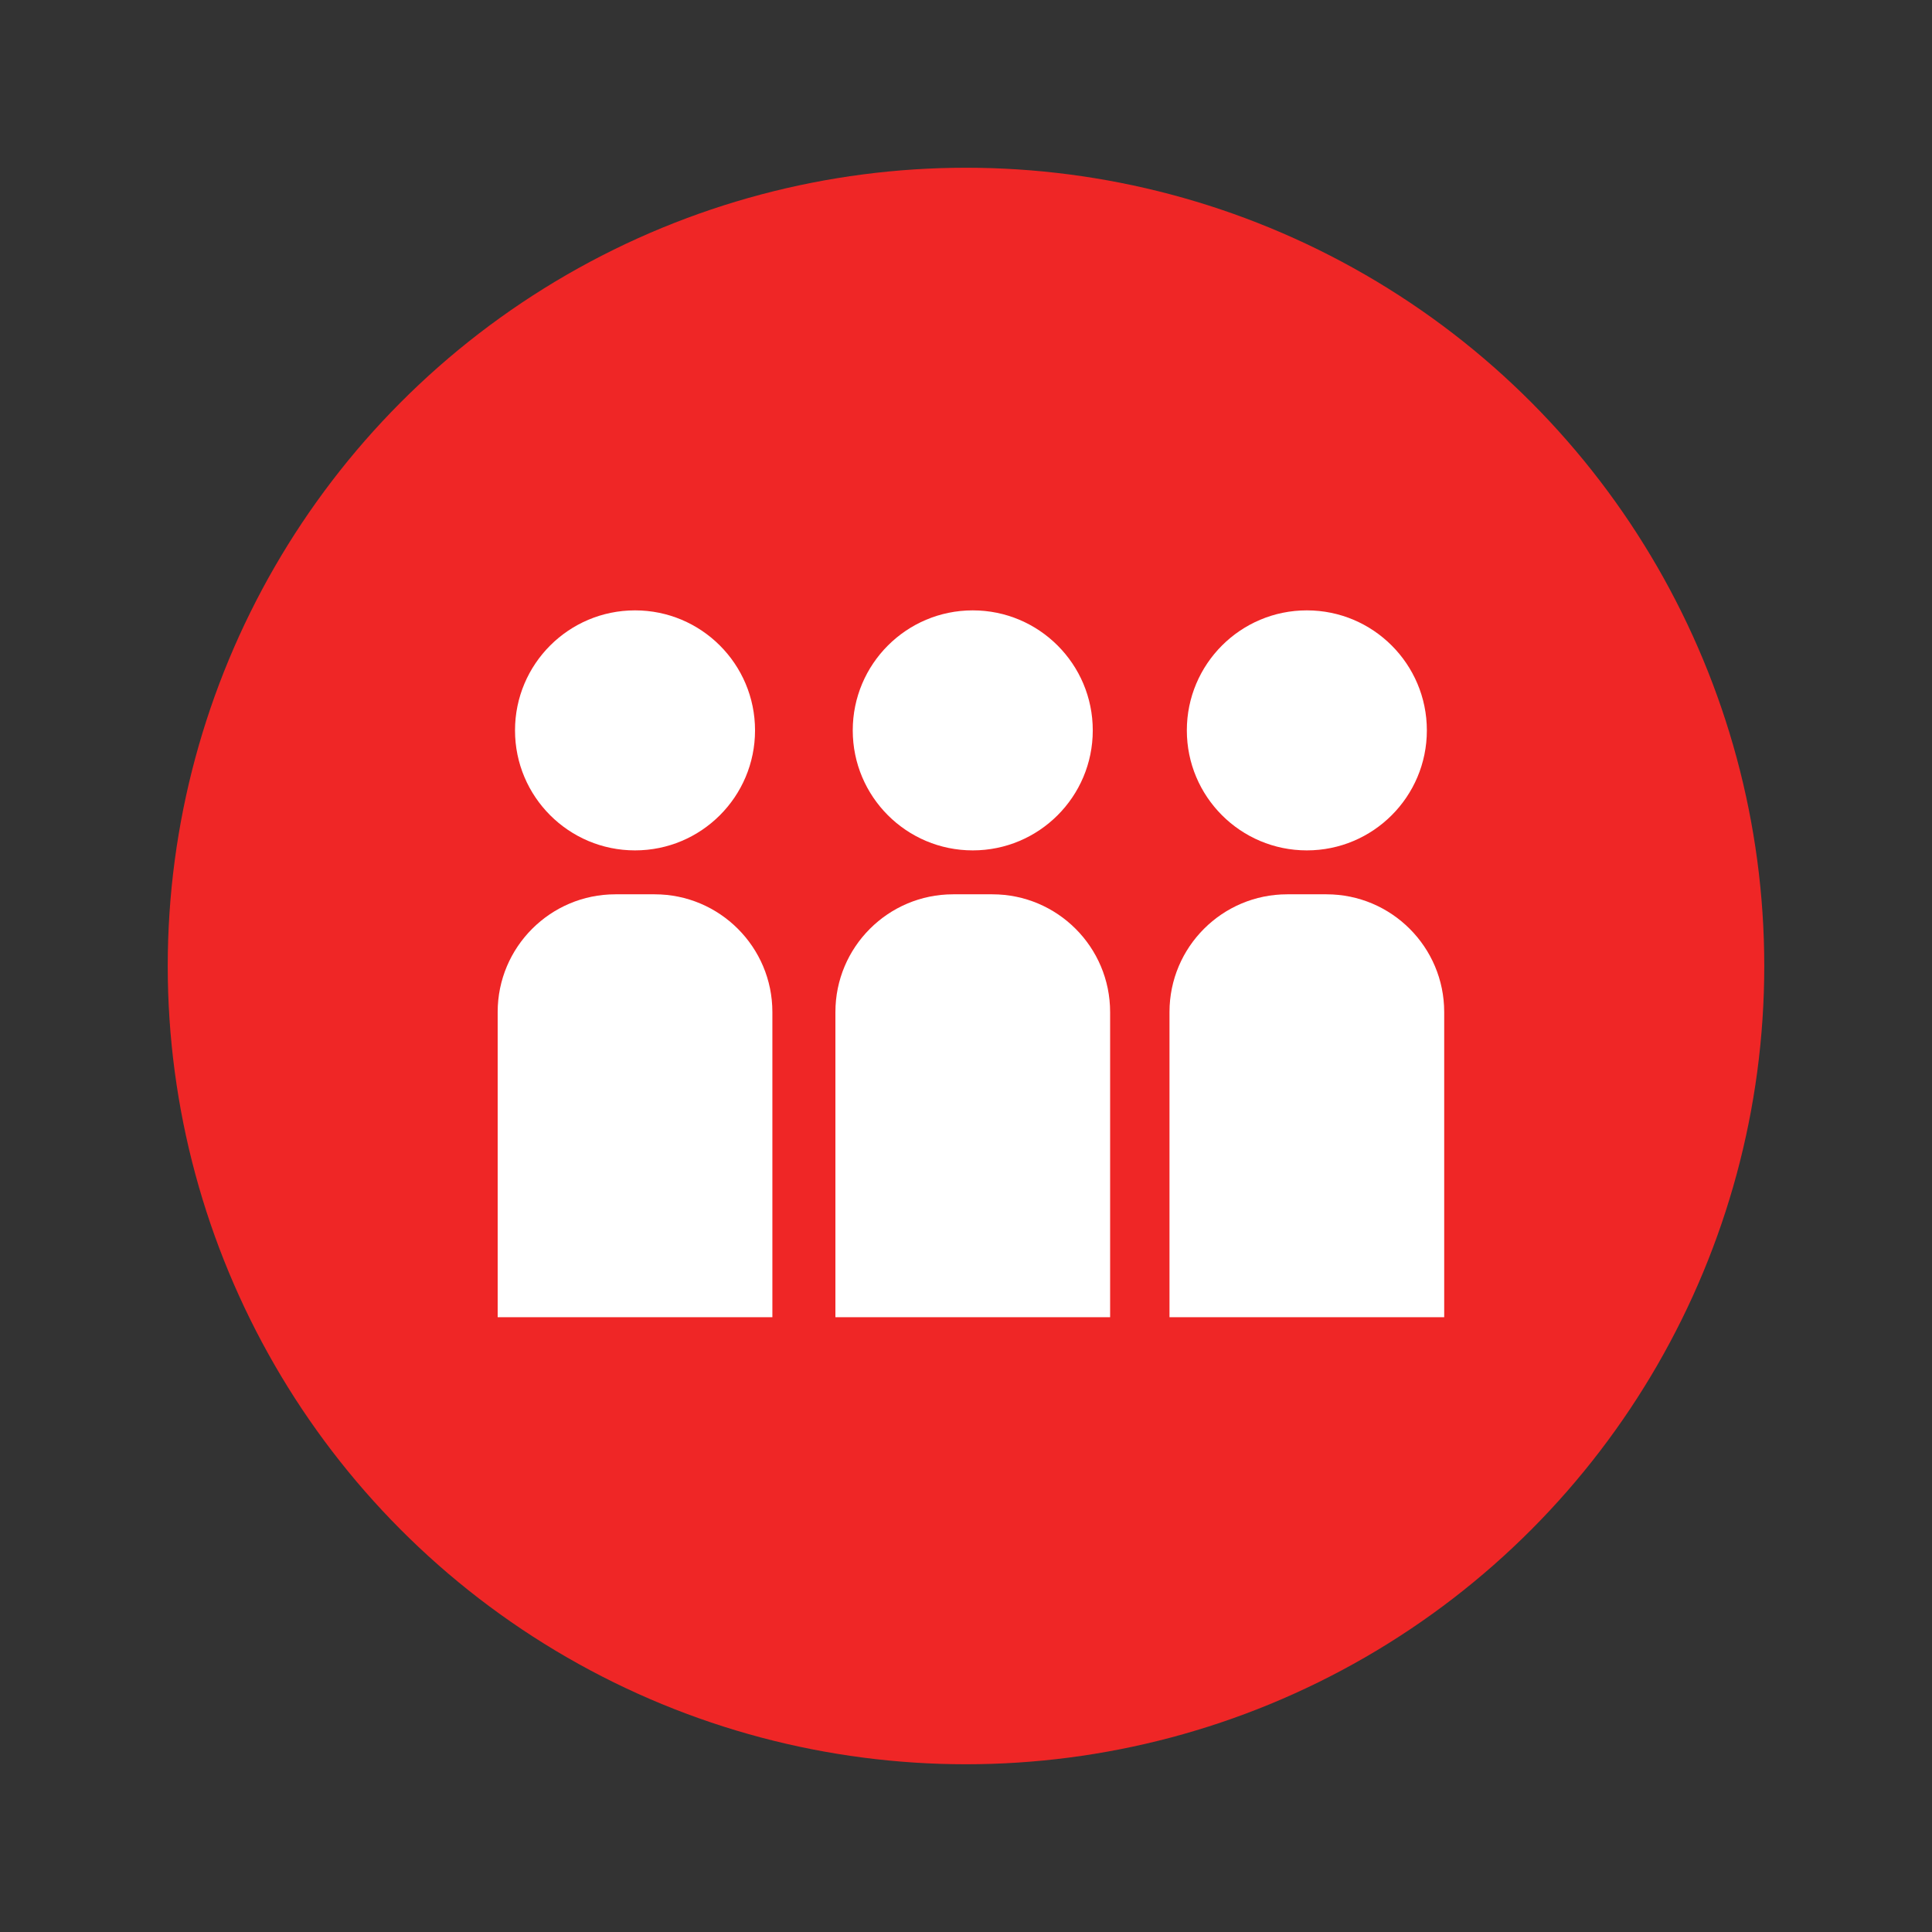<?xml version="1.0" encoding="UTF-8"?>
<svg id="Layer_1" data-name="Layer 1" xmlns="http://www.w3.org/2000/svg" viewBox="0 0 1006 1006">
  <rect x="0" y="0" width="1006" height="1006" fill="#333333" stroke="none"/>
  <defs>
    <style>
      .cls-1 {
        fill: #fff;
      }

      .cls-2 {
        fill: #ef2626;
      }
    </style>
  </defs>
  <circle class="cls-2" cx="503" cy="503" r="415.66"/>
  <path class="cls-1" d="M496.3,465.67h20.44c33.83,0,61.3,27.47,61.3,61.3v158.92h-143.04v-158.92c0-33.83,27.47-61.3,61.3-61.3Z"/>
  <circle class="cls-1" cx="506.52" cy="380.31" r="62.49"/>
  <path class="cls-1" d="M670.26,465.67h20.44c33.83,0,61.3,27.47,61.3,61.3v158.92h-143.04v-158.92c0-33.83,27.47-61.3,61.3-61.3Z"/>
  <circle class="cls-1" cx="680.48" cy="380.31" r="62.49"/>
  <path class="cls-1" d="M320.44,465.67h20.44c33.83,0,61.3,27.47,61.3,61.3v158.92h-143.04v-158.92c0-33.83,27.47-61.3,61.3-61.3Z"/>
  <circle class="cls-1" cx="330.66" cy="380.31" r="62.49"/>
</svg>